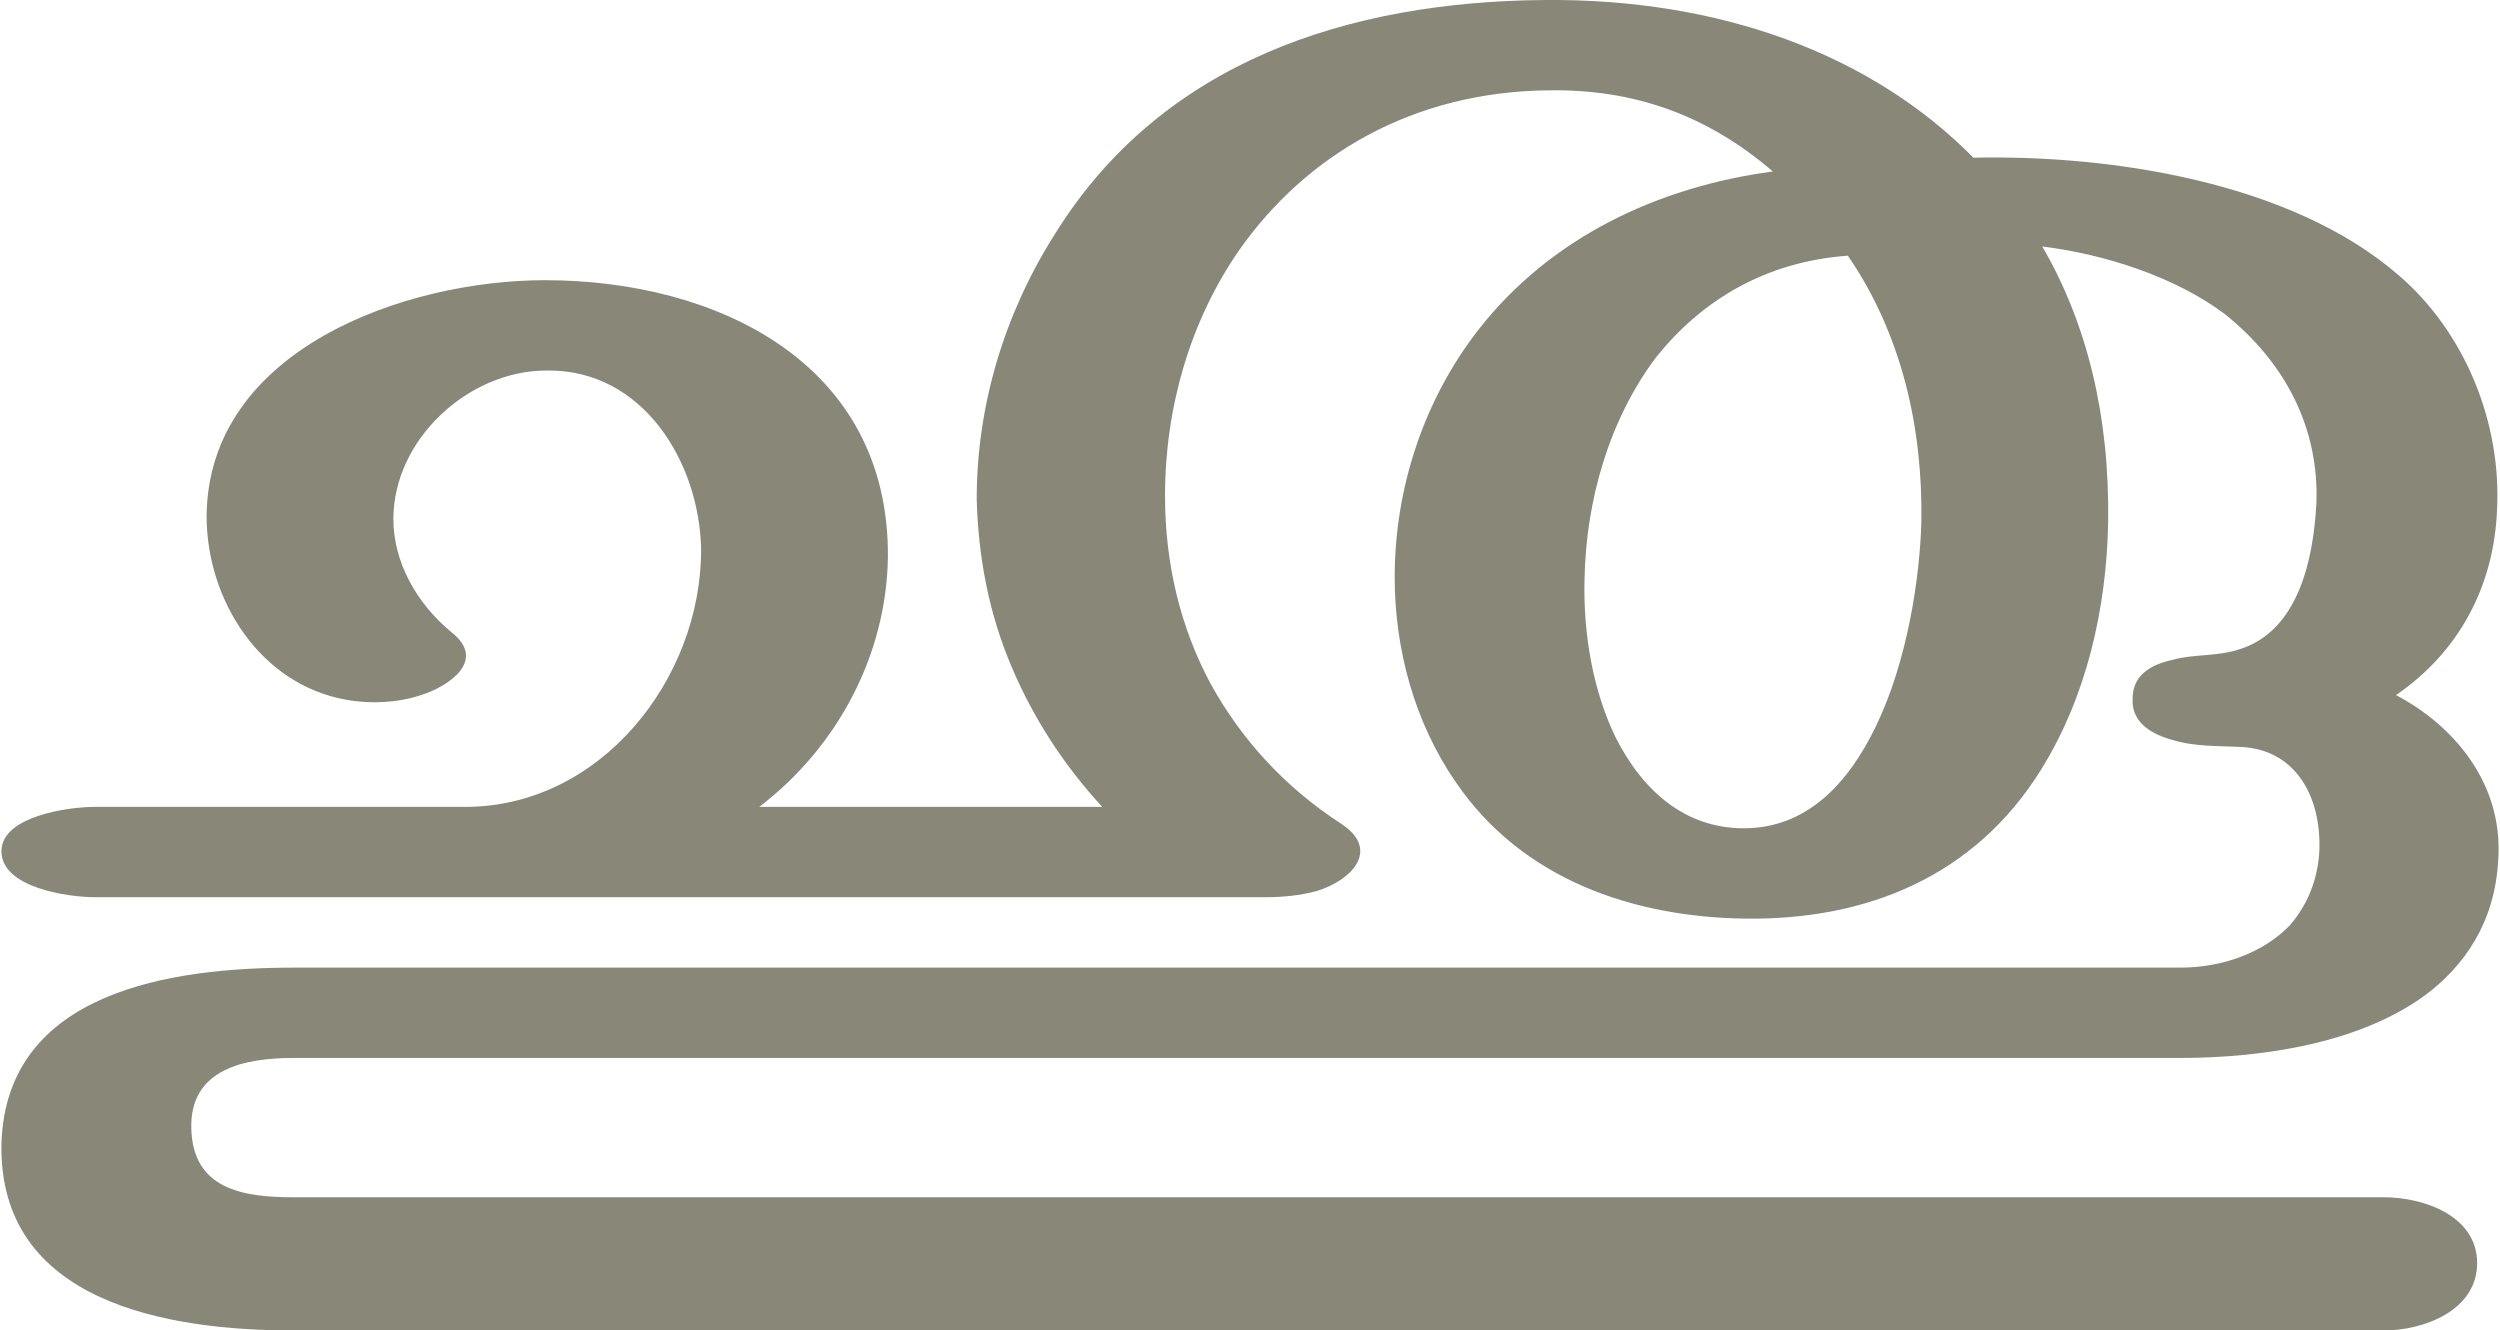 <?xml version="1.0" encoding="UTF-8"?>
<!DOCTYPE svg PUBLIC "-//W3C//DTD SVG 1.1//EN" "http://www.w3.org/Graphics/SVG/1.1/DTD/svg11.dtd">
<!-- Creator: CorelDRAW X8 -->
<svg xmlns="http://www.w3.org/2000/svg" xml:space="preserve" width="1631px" height="868px" version="1.1" style="shape-rendering:geometricPrecision; text-rendering:geometricPrecision; image-rendering:optimizeQuality; fill-rule:evenodd; clip-rule:evenodd"
viewBox="0 0 1631 869"
 xmlns:xlink="http://www.w3.org/1999/xlink">
 <defs>
  <style type="text/css">
   <![CDATA[
    .fil0 {fill:#898778;fill-rule:nonzero}
   ]]>
  </style>
 </defs>
 <g id="Layer_x0020_1">
  <path class="fil0" d="M1206 167c-55,4 -96,30 -125,66 -31,41 -46,94 -47,145 -1,37 6,74 20,103 18,36 46,60 84,60 41,0 68,-29 86,-66 21,-43 29,-98 30,-134 1,-62 -13,-123 -48,-174zm82 -64c90,-2 208,16 278,77 43,37 67,96 64,153 -2,50 -25,93 -66,121 38,20 67,56 67,100 0,42 -18,72 -44,93 -43,34 -109,44 -164,44l-1232 0c-32,0 -68,7 -67,46 1,40 34,45 67,45l1365 0c26,0 61,12 61,43 0,31 -35,44 -61,44l-1365 0c-82,0 -193,-18 -191,-122 3,-100 112,-115 191,-115l1232 0c28,0 55,-10 72,-28 11,-13 18,-29 19,-49 1,-33 -14,-64 -49,-67 -17,-1 -32,0 -48,-5 -14,-4 -26,-12 -25,-27 0,-15 12,-22 26,-25 14,-4 29,-2 44,-7 38,-12 48,-58 50,-95 2,-50 -21,-93 -60,-124 -32,-24 -78,-39 -119,-44 29,50 44,110 43,180 -1,56 -14,114 -44,162 -43,69 -113,98 -193,97 -74,-1 -146,-26 -189,-89 -27,-39 -40,-87 -40,-134 0,-58 19,-116 55,-162 47,-60 117,-93 192,-103 -43,-37 -91,-54 -147,-53 -88,1 -158,42 -202,105 -31,45 -48,101 -48,160 0,44 10,86 30,123 20,36 48,67 85,91 26,17 7,37 -16,44 -11,3 -23,4 -33,4l-765 0c-17,0 -61,-6 -61,-30 0,-23 44,-29 61,-29l242 0c88,0 154,-83 154,-168 -1,-57 -38,-118 -101,-117 -51,0 -100,45 -100,97 0,28 15,55 38,74 23,18 -1,35 -20,41 -15,5 -33,6 -49,3 -56,-10 -91,-65 -91,-120 1,-109 130,-154 221,-154 112,0 225,54 224,181 -1,64 -33,124 -84,163l224 0c-25,-27 -45,-58 -59,-91 -15,-35 -22,-72 -23,-110 0,-61 18,-121 51,-173 70,-113 192,-152 320,-153 114,-1 213,35 280,103z"/>
 </g>
</svg>

